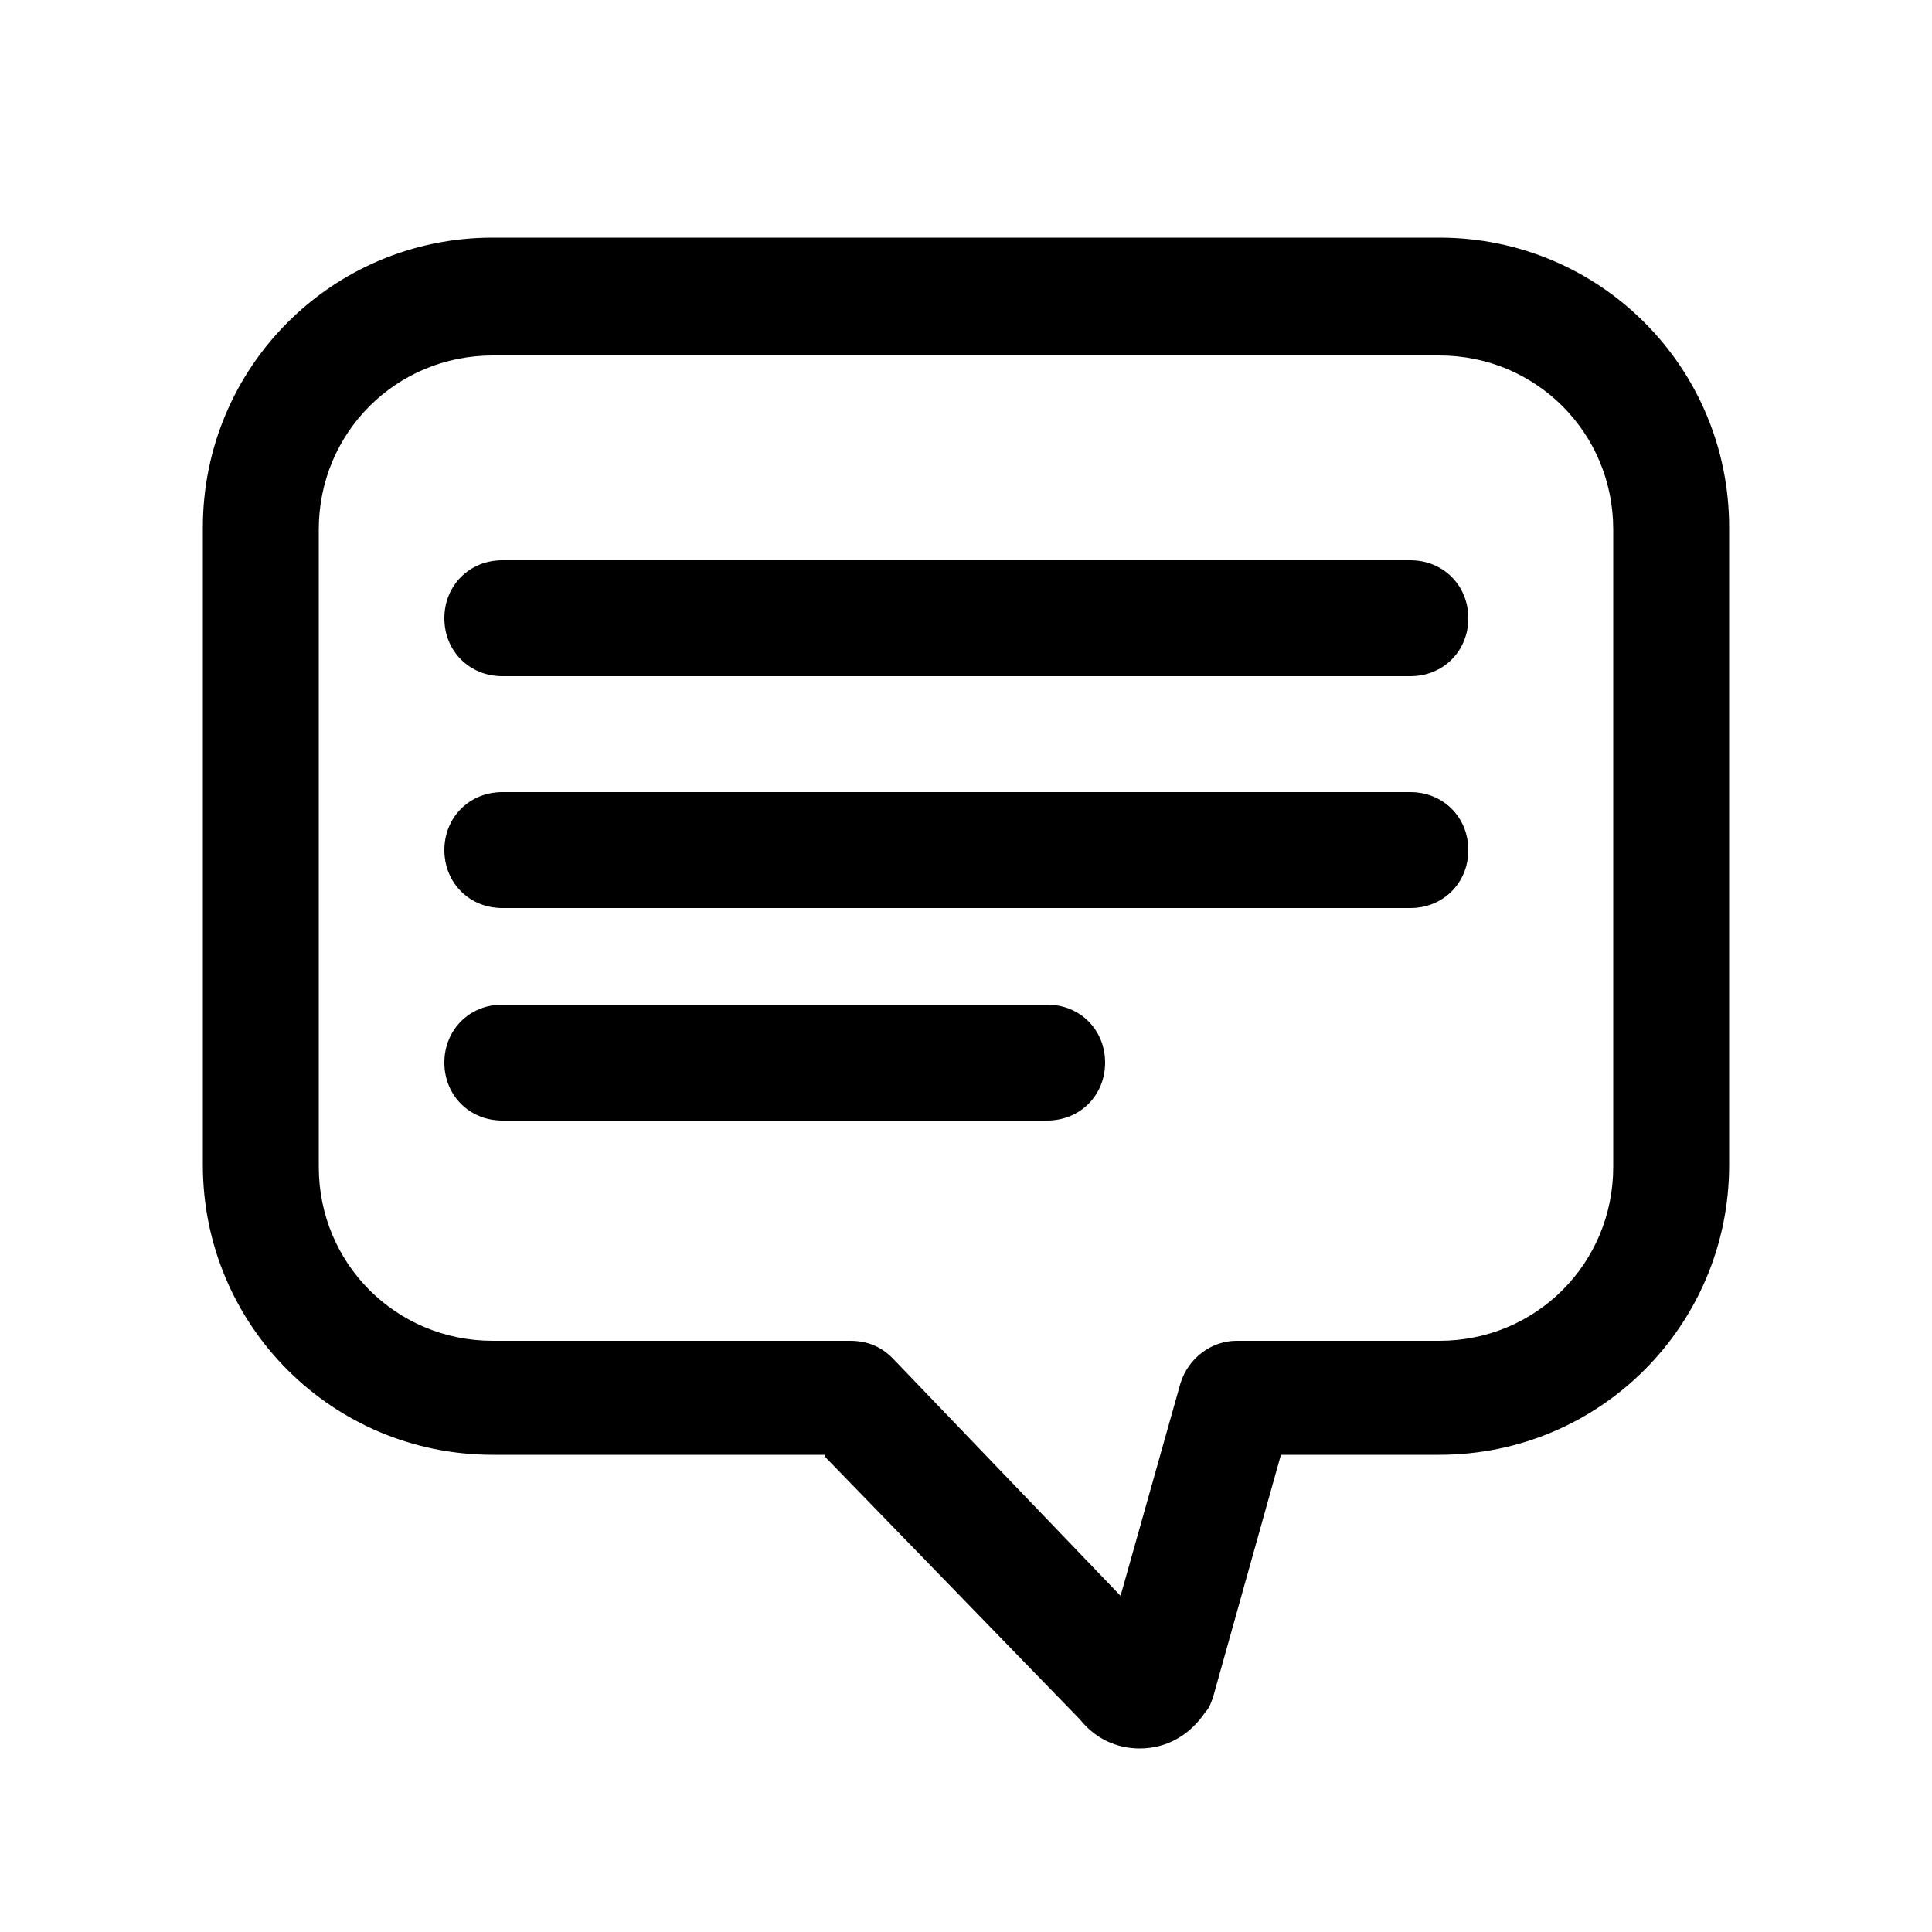 <svg xmlns="http://www.w3.org/2000/svg" xmlns:xlink="http://www.w3.org/1999/xlink" version="1.1" x="0px" y="0px" viewBox="0 0 100 100" style="enable-background:new 0 0 100 100;" xml:space="preserve"><g><path d="M42.7,75.4L55.9,89c0.8,1,1.9,1.5,3.1,1.5c0,0,0,0,0,0c1.4,0,2.6-0.7,3.4-1.9c0.2-0.2,0.3-0.5,0.4-0.8l3.5-12.5h8.2   c8.3,0,15-6.7,15-15v-33c0-8.3-6.7-15-15-15h-49c-8.3,0-15,6.7-15,15v33c0,8.3,6.7,15,15,15H42.7z M16.5,60.4v-33c0-5,4-9,9-9h49   c5,0,9,4,9,9v33c0,5-4,9-9,9H64c-1.3,0-2.5,0.9-2.9,2.2l-3.1,11L46.2,70.3c-0.6-0.6-1.3-0.9-2.2-0.9H25.5   C20.5,69.4,16.5,65.4,16.5,60.4z"/><path d="M26,35h47c1.7,0,3-1.3,3-3s-1.3-3-3-3H26c-1.7,0-3,1.3-3,3S24.3,35,26,35z"/><path d="M26,47h47c1.7,0,3-1.3,3-3s-1.3-3-3-3H26c-1.7,0-3,1.3-3,3S24.3,47,26,47z"/><path d="M54.2,58c1.7,0,3-1.3,3-3s-1.3-3-3-3H26c-1.7,0-3,1.3-3,3s1.3,3,3,3H54.2z"/></g></svg>